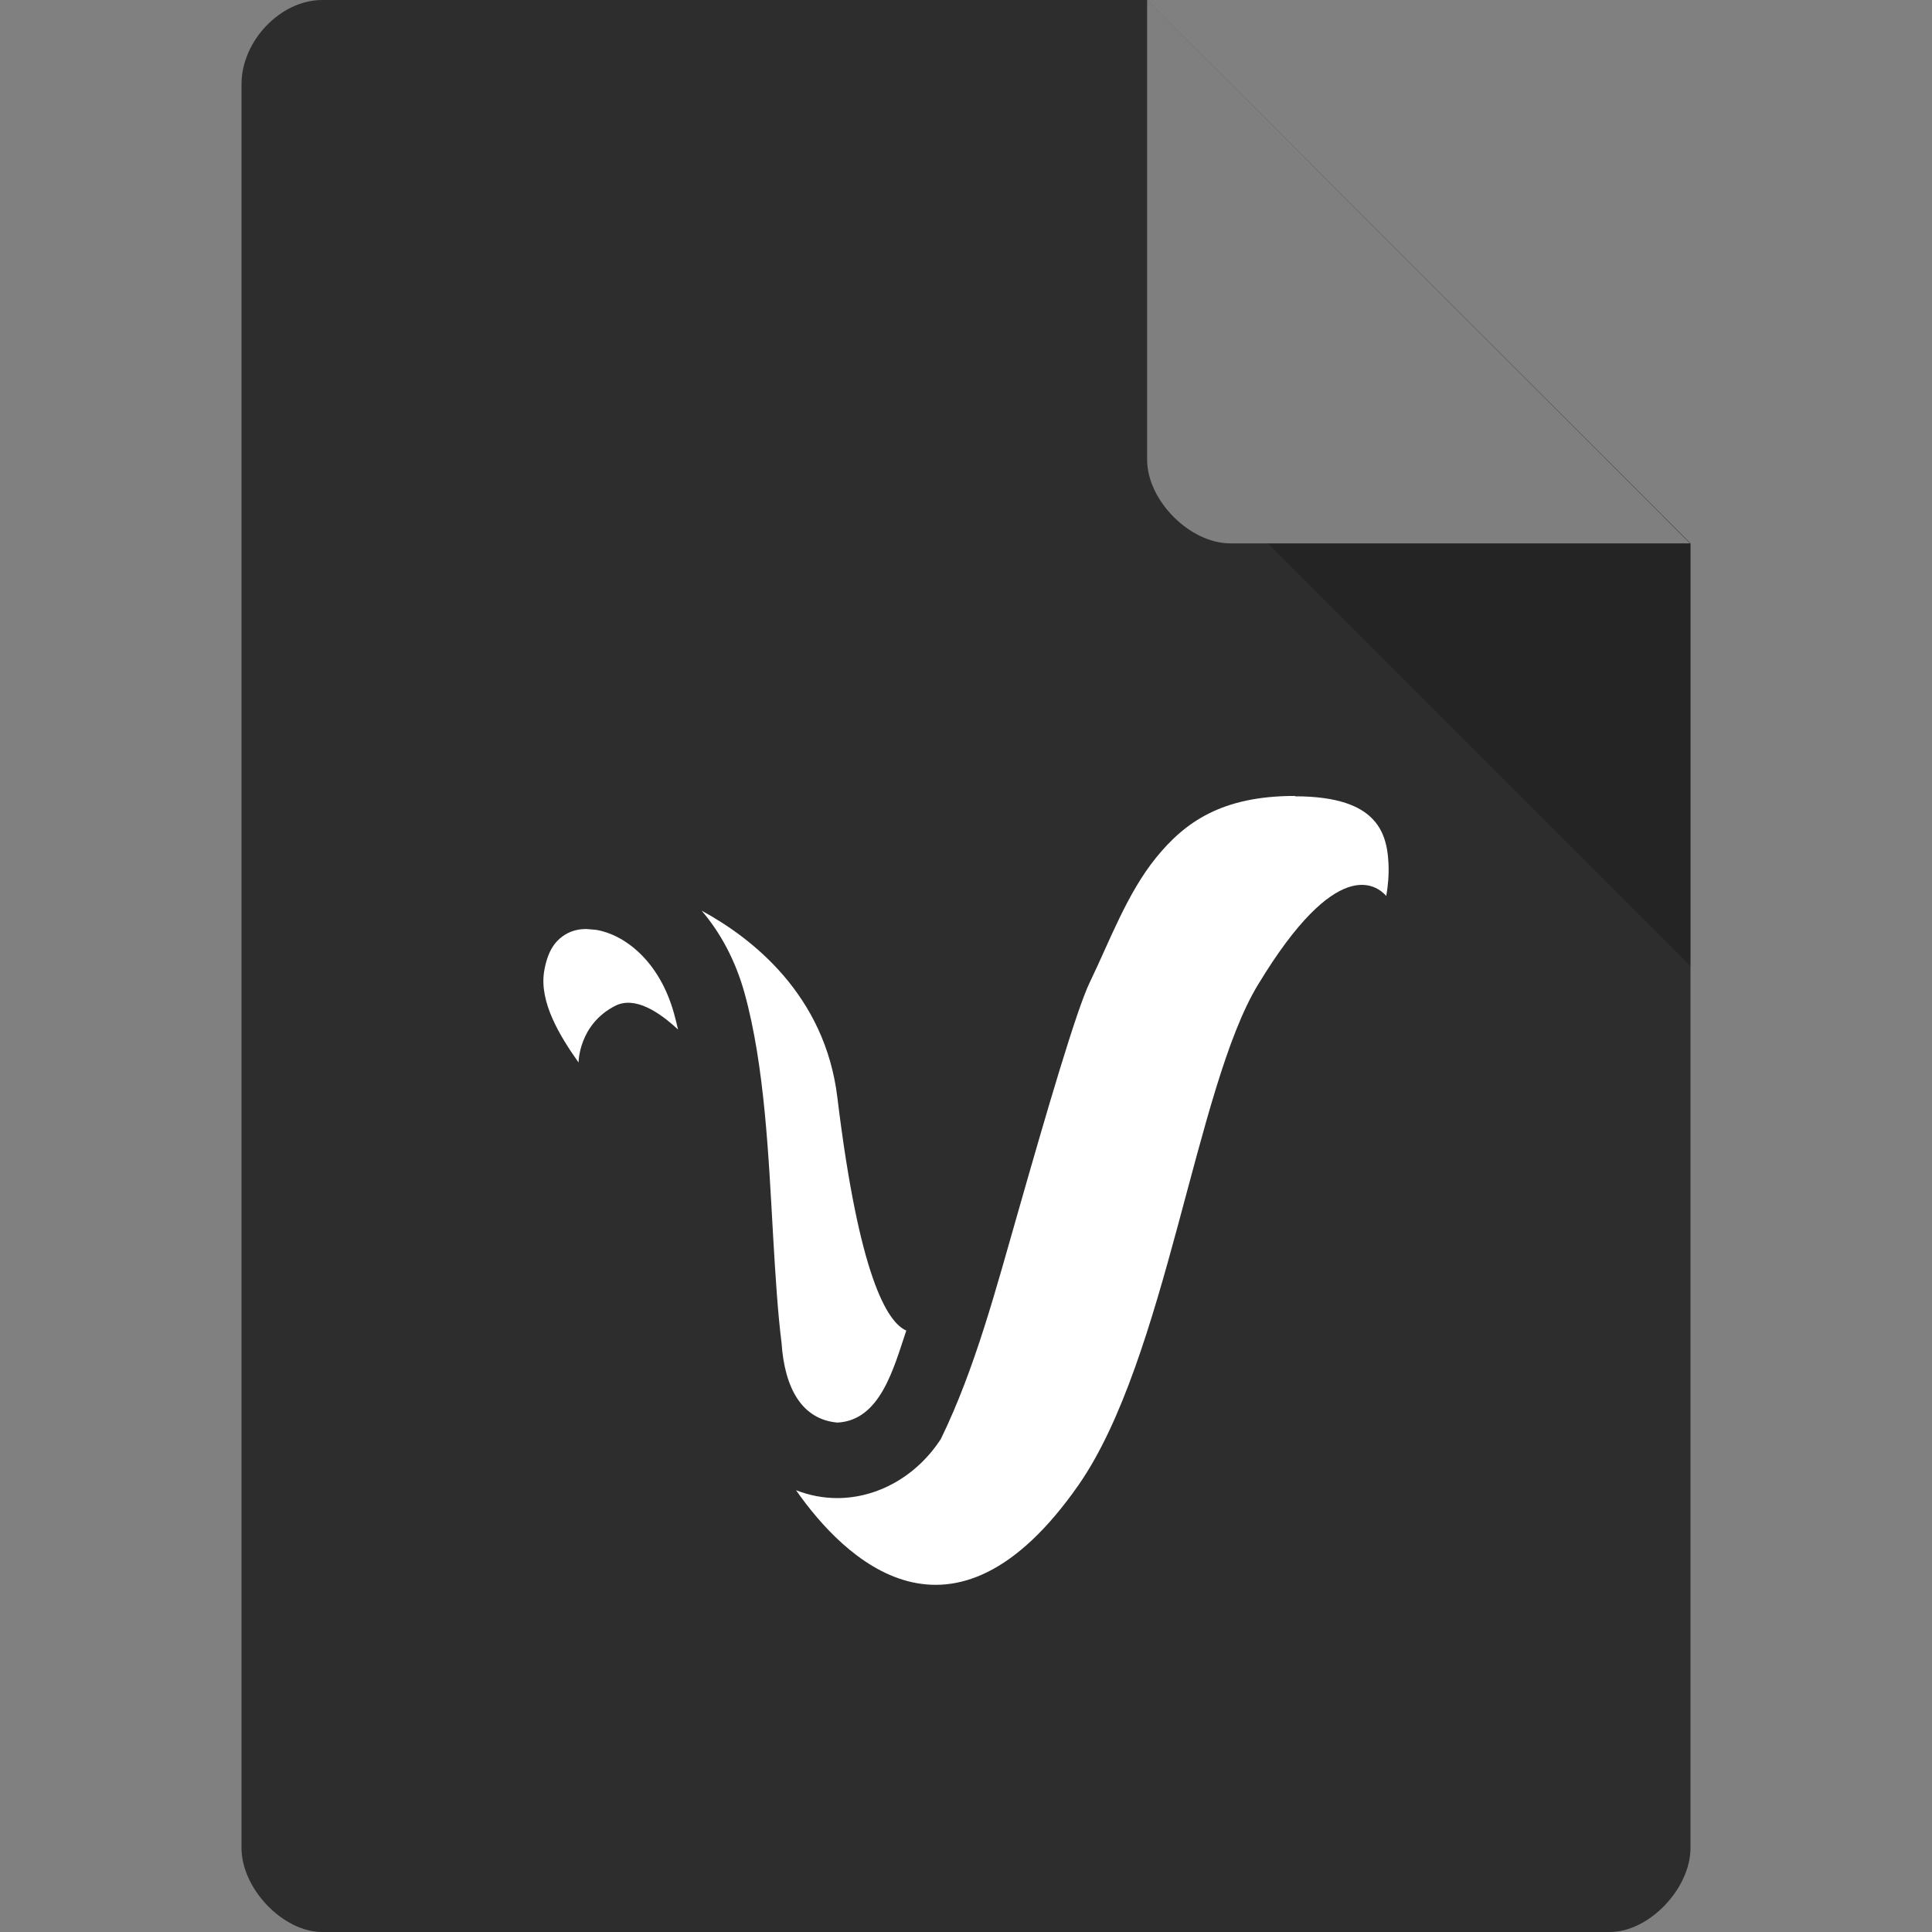 <?xml version="1.0" encoding="UTF-8" standalone="no"?>
<svg
   xmlns:dc="http://purl.org/dc/elements/1.1/"
   xmlns:cc="http://creativecommons.org/ns#"
   xmlns:rdf="http://www.w3.org/1999/02/22-rdf-syntax-ns#"
   xmlns:svg="http://www.w3.org/2000/svg"
   xmlns="http://www.w3.org/2000/svg"
   xmlns:sodipodi="http://sodipodi.sourceforge.net/DTD/sodipodi-0.dtd"
   xmlns:inkscape="http://www.inkscape.org/namespaces/inkscape"
   width="128px"
   height="128px"
   viewBox="0 0 128 128"
   version="1.1"
   id="svg2"
   inkscape:version="0.91 r13725"
   sodipodi:docname="text-x-vala2.svg">
  <rect x="0" y="0" width="128" height="128" fill="#808080" stroke="none"/>
  <defs
     id="defs29" />
  <sodipodi:namedview
     pagecolor="#ffffff"
     bordercolor="#666666"
     borderopacity="1"
     objecttolerance="10"
     gridtolerance="10"
     guidetolerance="10"
     inkscape:pageopacity="0"
     inkscape:pageshadow="2"
     inkscape:window-width="1366"
     inkscape:window-height="713"
     id="namedview27"
     showgrid="false"
     inkscape:zoom="1"
     inkscape:cx="60.906409"
     inkscape:cy="49.857865"
     inkscape:window-x="0"
     inkscape:window-y="28"
     inkscape:window-maximized="1"
     inkscape:current-layer="svg2">
    <inkscape:grid
       type="xygrid"
       id="grid3343" />
  </sodipodi:namedview>
  <g
     id="surface1">
    <path
       style="stroke:none;fill-rule:nonzero;fill:#2d2d2d;fill-opacity:1"
       d="M 21.344 0 C 18.594 0 16 2.711 16 5.578 L 16 122.422 C 16 125.133 18.75 128 21.344 128 L 106.656 128 C 109.25 128 112 125.133 112 122.422 L 112 36 L 76 0 Z M 21.344 0 "
       id="path5" />
    <path
       style=" stroke:none;fill-rule:nonzero;fill:rgb(0%,0%,0%);fill-opacity:0.196;"
       d="M 84 36 L 112 64 L 112 36 Z M 84 36 "
       id="path7" />
    <path
       style=" stroke:none;fill-rule:nonzero;fill:rgb(100%,100%,100%);fill-opacity:0.392;"
       d="M 76 0 L 111.969 36 L 81.516 36 C 78.82 36 76 33.148 76 30.453 Z M 76 0 "
       id="path9" />
  </g>
  <path
     inkscape:connector-curvature="0"
     style="fill:#ffffff;fill-opacity:1;fill-rule:nonzero;stroke:none"
     d="m 85.795,52.733 c -4.83,0 -7.276,1.717 -9.204,4.092 -1.926,2.376 -3.076,5.539 -4.392,8.259 -0.886,1.829 -2.868,8.621 -4.698,15.033 -1.523,5.303 -2.889,10.538 -5.164,15.214 -1.625,2.506 -4.237,3.921 -6.867,3.921 -0.923,0 -1.844,-0.175 -2.73,-0.52 3.123,4.464 10.318,11.706 18.724,-0.357 5.807,-8.362 7.751,-26.37 11.889,-33.147 5.213,-8.621 7.842,-6.592 8.492,-5.869 0.119,-0.706 0.181,-1.433 0.146,-2.139 -0.054,-1.299 -0.371,-2.294 -1.119,-3.025 -0.748,-0.743 -2.155,-1.438 -5.086,-1.438 l 0.009,-0.022 z M 46.484,60.333 c 1.241,1.447 2.237,3.285 2.84,5.447 1.342,4.844 1.598,10.856 1.899,16.147 0.154,2.654 0.312,5.112 0.557,7.043 0.203,3.015 1.351,5.068 3.698,5.28 2.84,-0.143 3.717,-3.569 4.566,-6.097 C 58.765,87.598 56.911,84.517 55.478,72.713 54.656,65.902 49.817,62.144 46.484,60.333 Z m -7.652,1.216 c -0.612,0 -1.132,0.176 -1.543,0.473 -0.547,0.39 -1.024,1.031 -1.242,2.357 -0.316,2.012 1.026,4.242 2.283,6.013 0,0 3.64e-4,-2.507 2.42,-3.749 1.316,-0.677 2.941,0.419 4.173,1.568 -0.082,-0.361 -0.174,-0.716 -0.265,-1.058 -0.986,-3.554 -3.343,-5.252 -5.168,-5.549 l -0.657,-0.056 z"
     id="path57-8" />
</svg>
